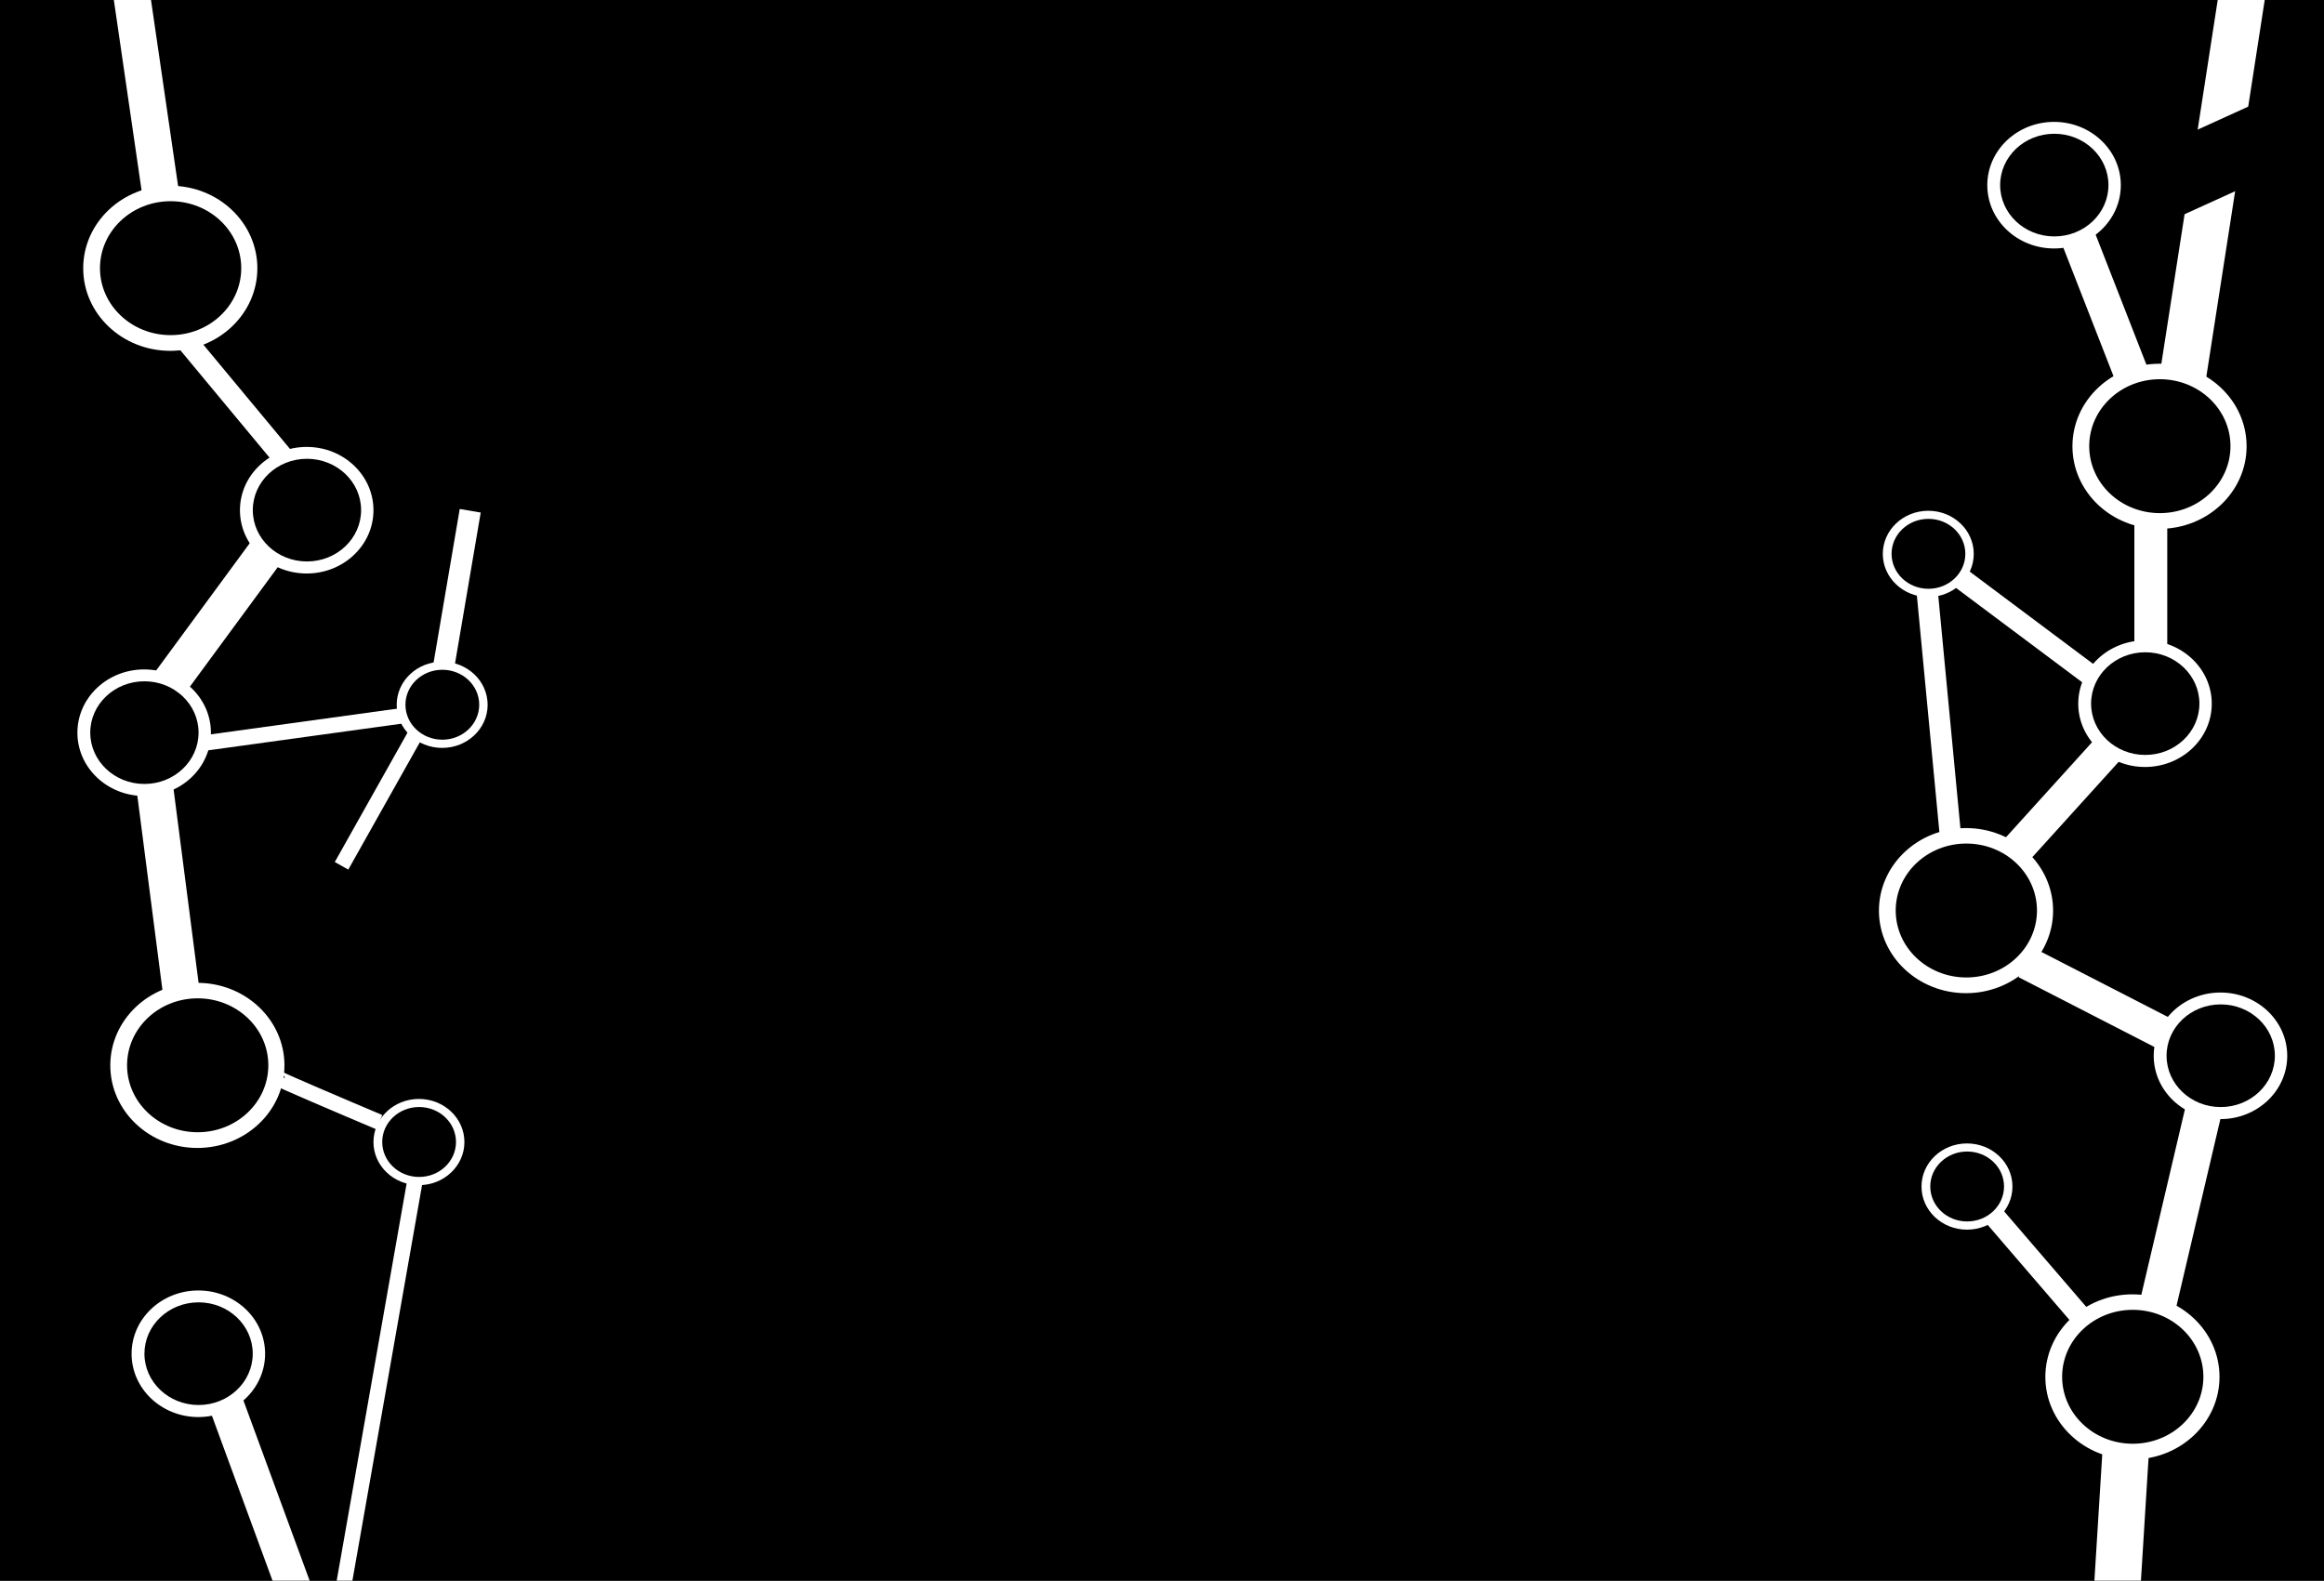 <svg width="1201" height="817" viewBox="0 0 1201 817" fill="none" xmlns="http://www.w3.org/2000/svg">
<rect width="1201" height="817" fill="#1E1E1E"/>
<g clip-path="url(#clip0_0_1)">
<rect width="1201" height="817" fill="black"/>
<path fill-rule="evenodd" clip-rule="evenodd" d="M1116 273.333C1140.85 273.333 1161 254.231 1161 230.667C1161 207.103 1140.85 188 1116 188C1091.15 188 1071 207.103 1071 230.667C1071 254.231 1091.15 273.333 1116 273.333ZM1116.17 265.215C1136.32 265.215 1152.67 249.721 1152.67 230.607C1152.67 211.494 1136.32 196 1116.17 196C1096.01 196 1079.67 211.494 1079.67 230.607C1079.67 249.721 1096.01 265.215 1116.17 265.215Z" fill="white"/>
<path fill-rule="evenodd" clip-rule="evenodd" d="M1016 513.333C1040.85 513.333 1061 494.231 1061 470.667C1061 447.103 1040.85 428 1016 428C991.147 428 971 447.103 971 470.667C971 494.231 991.147 513.333 1016 513.333ZM1016.17 505.215C1036.32 505.215 1052.67 489.721 1052.67 470.607C1052.67 451.494 1036.32 436 1016.17 436C996.008 436 979.667 451.494 979.667 470.607C979.667 489.721 996.008 505.215 1016.17 505.215Z" fill="white"/>
<path fill-rule="evenodd" clip-rule="evenodd" d="M88 181.333C112.853 181.333 133 162.231 133 138.667C133 115.103 112.853 96 88 96C63.147 96 43 115.103 43 138.667C43 162.231 63.147 181.333 88 181.333ZM88.167 173.215C108.325 173.215 124.667 157.721 124.667 138.607C124.667 119.494 108.325 104 88.167 104C68.008 104 51.667 119.494 51.667 138.607C51.667 157.721 68.008 173.215 88.167 173.215Z" fill="white"/>
<path fill-rule="evenodd" clip-rule="evenodd" d="M102 593.333C126.853 593.333 147 574.231 147 550.667C147 527.103 126.853 508 102 508C77.147 508 57 527.103 57 550.667C57 574.231 77.147 593.333 102 593.333ZM102.167 585.215C122.325 585.215 138.667 569.721 138.667 550.607C138.667 531.494 122.325 516 102.167 516C82.008 516 65.667 531.494 65.667 550.607C65.667 569.721 82.008 585.215 102.167 585.215Z" fill="white"/>
<path fill-rule="evenodd" clip-rule="evenodd" d="M1102 754.333C1126.85 754.333 1147 735.231 1147 711.667C1147 688.103 1126.85 669 1102 669C1077.15 669 1057 688.103 1057 711.667C1057 735.231 1077.15 754.333 1102 754.333ZM1102.17 746.215C1122.32 746.215 1138.67 730.721 1138.67 711.607C1138.67 692.494 1122.32 677 1102.17 677C1082.01 677 1065.67 692.494 1065.67 711.607C1065.67 730.721 1082.01 746.215 1102.17 746.215Z" fill="white"/>
<path d="M1074 123L1102.5 196" stroke="white" stroke-width="18"/>
<path fill-rule="evenodd" clip-rule="evenodd" d="M228.5 386.563C241.479 386.563 252 376.587 252 364.281C252 351.976 241.479 342 228.5 342C215.521 342 205 351.976 205 364.281C205 376.587 215.521 386.563 228.5 386.563ZM228.587 382.323C239.114 382.323 247.648 374.232 247.648 364.251C247.648 354.269 239.114 346.178 228.587 346.178C218.06 346.178 209.526 354.269 209.526 364.251C209.526 374.232 218.06 382.323 228.587 382.323Z" fill="white"/>
<path d="M215 379L176.5 447.5" stroke="white" stroke-width="8"/>
<path d="M143 557C143 557.497 178.333 572.541 196 580" stroke="white" stroke-width="8"/>
<path d="M214.5 610L175.5 831.5" stroke="white" stroke-width="8"/>
<path fill-rule="evenodd" clip-rule="evenodd" d="M216.5 612.563C229.479 612.563 240 602.587 240 590.281C240 577.976 229.479 568 216.5 568C203.521 568 193 577.976 193 590.281C193 602.587 203.521 612.563 216.5 612.563ZM216.587 608.323C227.114 608.323 235.648 600.232 235.648 590.251C235.648 580.269 227.114 572.178 216.587 572.178C206.06 572.178 197.526 580.269 197.526 590.251C197.526 600.232 206.06 608.323 216.587 608.323Z" fill="white"/>
<path fill-rule="evenodd" clip-rule="evenodd" d="M996.5 308.563C1009.48 308.563 1020 298.587 1020 286.281C1020 273.976 1009.48 264 996.5 264C983.521 264 973 273.976 973 286.281C973 298.587 983.521 308.563 996.5 308.563ZM996.587 304.323C1007.11 304.323 1015.65 296.232 1015.65 286.251C1015.65 276.269 1007.11 268.178 996.587 268.178C986.06 268.178 977.526 276.269 977.526 286.251C977.526 296.232 986.06 304.323 996.587 304.323Z" fill="white"/>
<path fill-rule="evenodd" clip-rule="evenodd" d="M1016.5 635.563C1029.48 635.563 1040 625.587 1040 613.281C1040 600.976 1029.48 591 1016.5 591C1003.52 591 993 600.976 993 613.281C993 625.587 1003.52 635.563 1016.5 635.563ZM1016.59 631.323C1027.11 631.323 1035.65 623.232 1035.65 613.251C1035.65 603.269 1027.11 595.178 1016.59 595.178C1006.06 595.178 997.526 603.269 997.526 613.251C997.526 623.232 1006.06 631.323 1016.59 631.323Z" fill="white"/>
<path d="M1111.5 270V333" stroke="white" stroke-width="17"/>
<path d="M1090 386.5L1042 439.5" stroke="white" stroke-width="17"/>
<path d="M1047 497.5L1119 534.5" stroke="white" stroke-width="17"/>
<path d="M1138.5 575L1115 675" stroke="white" stroke-width="19"/>
<path fill-rule="evenodd" clip-rule="evenodd" d="M1061.5 128.422C1080.55 128.422 1096 113.777 1096 95.711C1096 77.645 1080.55 63 1061.5 63C1042.45 63 1027 77.645 1027 95.711C1027 113.777 1042.45 128.422 1061.5 128.422ZM1061.63 122.198C1077.08 122.198 1089.61 110.319 1089.61 95.666C1089.61 81.012 1077.08 69.133 1061.63 69.133C1046.17 69.133 1033.64 81.012 1033.64 95.666C1033.64 110.319 1046.17 122.198 1061.63 122.198Z" fill="white"/>
<path fill-rule="evenodd" clip-rule="evenodd" d="M1147.5 578.422C1166.55 578.422 1182 563.777 1182 545.711C1182 527.645 1166.55 513 1147.5 513C1128.45 513 1113 527.645 1113 545.711C1113 563.777 1128.45 578.422 1147.5 578.422ZM1147.63 572.198C1163.08 572.198 1175.61 560.319 1175.61 545.666C1175.61 531.012 1163.08 519.133 1147.63 519.133C1132.17 519.133 1119.64 531.012 1119.64 545.666C1119.64 560.319 1132.17 572.198 1147.63 572.198Z" fill="white"/>
<path fill-rule="evenodd" clip-rule="evenodd" d="M102.5 732.422C121.554 732.422 137 717.777 137 699.711C137 681.645 121.554 667 102.5 667C83.446 667 68 681.645 68 699.711C68 717.777 83.446 732.422 102.5 732.422ZM102.627 726.198C118.082 726.198 130.611 714.319 130.611 699.666C130.611 685.012 118.082 673.133 102.627 673.133C87.173 673.133 74.644 685.012 74.644 699.666C74.644 714.319 87.173 726.198 102.627 726.198Z" fill="white"/>
<path fill-rule="evenodd" clip-rule="evenodd" d="M1108.5 396.422C1127.55 396.422 1143 381.777 1143 363.711C1143 345.645 1127.55 331 1108.5 331C1089.45 331 1074 345.645 1074 363.711C1074 381.777 1089.45 396.422 1108.5 396.422ZM1108.63 390.198C1124.08 390.198 1136.61 378.319 1136.61 363.666C1136.61 349.012 1124.08 337.133 1108.63 337.133C1093.17 337.133 1080.64 349.012 1080.64 363.666C1080.64 378.319 1093.17 390.198 1108.63 390.198Z" fill="white"/>
<path fill-rule="evenodd" clip-rule="evenodd" d="M74.5 411.422C93.554 411.422 109 396.777 109 378.711C109 360.645 93.554 346 74.5 346C55.446 346 40 360.645 40 378.711C40 396.777 55.446 411.422 74.5 411.422ZM74.627 405.198C90.082 405.198 102.611 393.319 102.611 378.666C102.611 364.012 90.082 352.133 74.627 352.133C59.173 352.133 46.644 364.012 46.644 378.666C46.644 393.319 59.173 405.198 74.627 405.198Z" fill="white"/>
<path fill-rule="evenodd" clip-rule="evenodd" d="M158.5 296.422C177.554 296.422 193 281.777 193 263.711C193 245.645 177.554 231 158.5 231C139.446 231 124 245.645 124 263.711C124 281.777 139.446 296.422 158.5 296.422ZM158.627 290.198C174.082 290.198 186.611 278.319 186.611 263.666C186.611 249.012 174.082 237.133 158.627 237.133C143.173 237.133 130.644 249.012 130.644 263.666C130.644 278.319 143.173 290.198 158.627 290.198Z" fill="white"/>
<path d="M68 -3L83 100" stroke="white" stroke-width="19"/>
<path d="M137 286L87 354" stroke="white" stroke-width="19"/>
<path d="M93.5 511.5L80 407" stroke="white" stroke-width="19"/>
<path d="M243 264L229.382 344.024" stroke="white" stroke-width="11"/>
<path d="M97 177L146 236" stroke="white" stroke-width="11"/>
<path d="M117 726L153 824" stroke="white" stroke-width="18"/>
<path d="M207.5 370L106 384" stroke="white" stroke-width="8"/>
<path d="M1030.5 628.5L1076.5 682" stroke="white" stroke-width="11"/>
<path d="M1013.5 299L1081 349.5" stroke="white" stroke-width="11"/>
<path d="M996 306.5L1008 432.5" stroke="white" stroke-width="11"/>
<path d="M1128 195C1129.06 188.703 1150.44 50.376 1161 -18" stroke="white" stroke-width="24"/>
<path d="M1098.5 750.5L1093.5 831" stroke="white" stroke-width="24"/>
<rect x="1111.26" y="78.112" width="65" height="37" transform="rotate(-24.452 1111.26 78.112)" fill="black"/>
</g>
<defs>
<clipPath id="clip0_0_1">
<rect width="1201" height="817" fill="white"/>
</clipPath>
</defs>
</svg>

